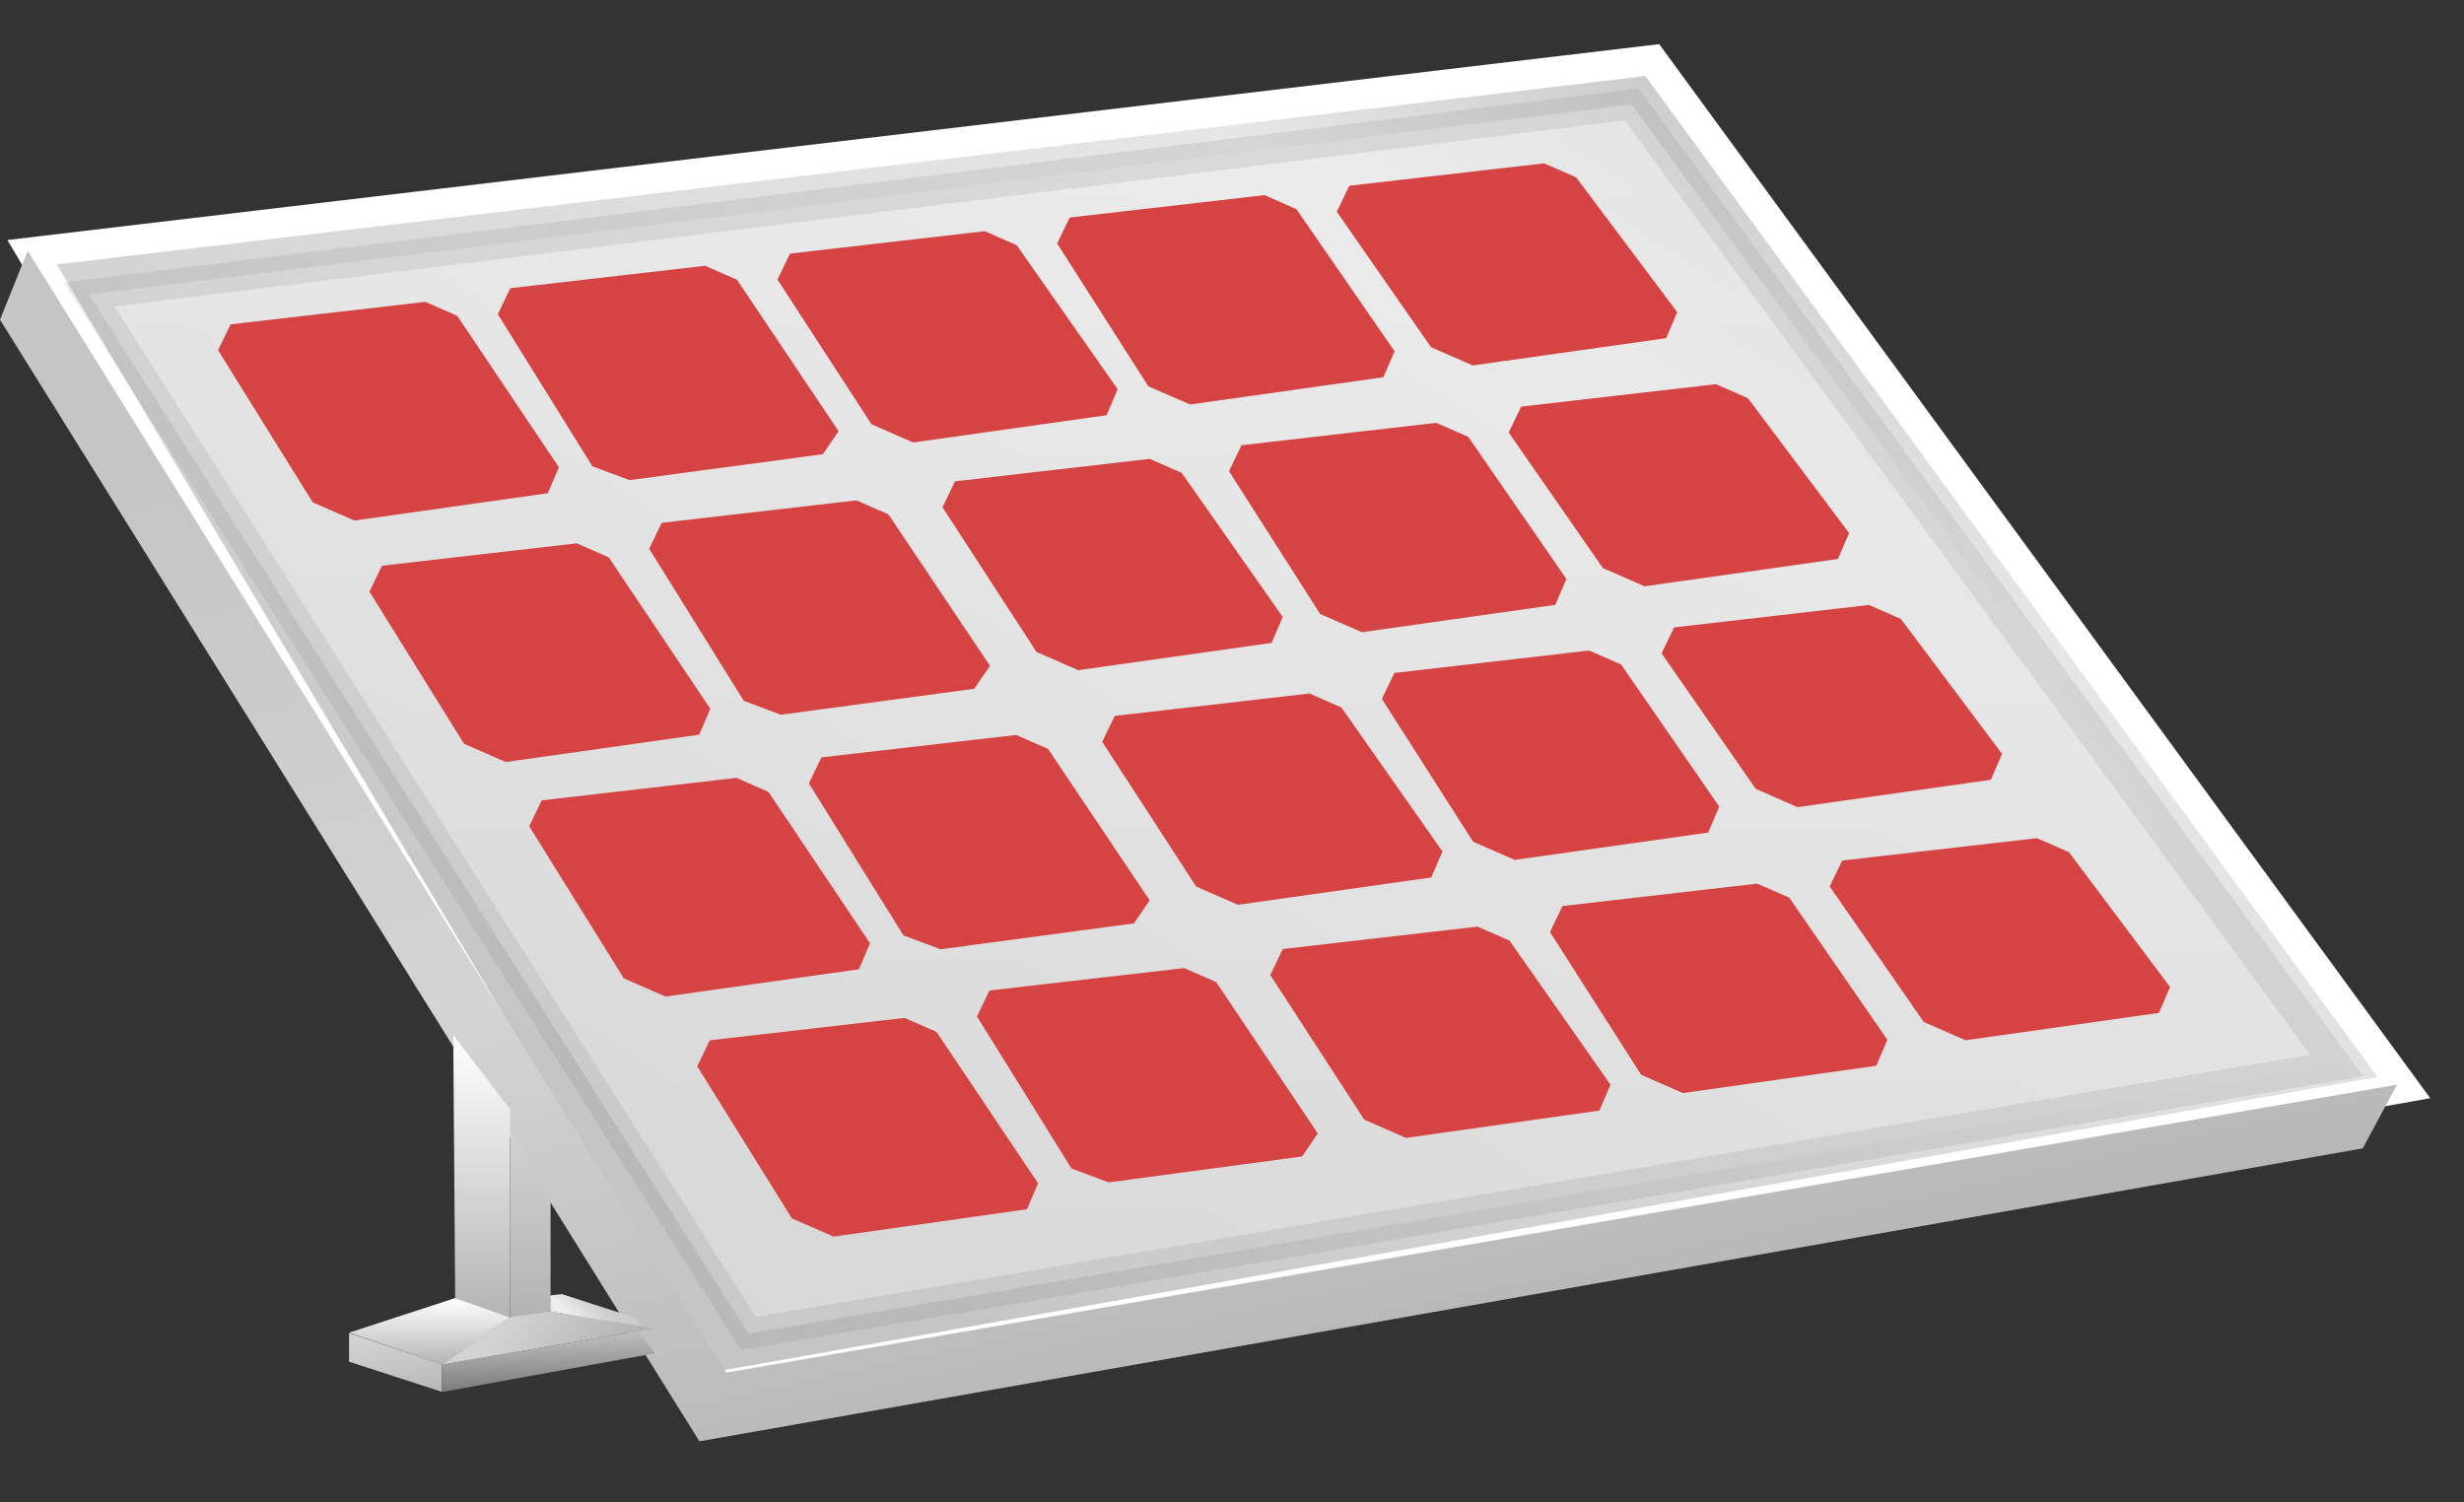 <?xml version="1.0" encoding="UTF-8"?>
<svg width="41px" height="25px" viewBox="0 0 41 25" version="1.1" xmlns="http://www.w3.org/2000/svg" xmlns:xlink="http://www.w3.org/1999/xlink">
    <rect x="0" y="0" width="41" height="25" fill="#333333" stroke="none"/>
    <title>icon_光伏_未发电</title>
    <defs>
        <linearGradient x1="13.7%" y1="65.74%" x2="117%" y2="-24.433%" id="linearGradient-1">
            <stop stop-color="#C5C5C5" offset="0%"></stop>
            <stop stop-color="#DBDBDB" offset="27.9%"></stop>
            <stop stop-color="#E6E6E6" offset="49.6%"></stop>
            <stop stop-color="#CFCFCF" offset="59.8%"></stop>
            <stop stop-color="#8B8B8B" offset="83.9%"></stop>
            <stop stop-color="#F7F7F7" offset="100%"></stop>
        </linearGradient>
        <linearGradient x1="12.8%" y1="17.099%" x2="77%" y2="163.629%" id="linearGradient-2">
            <stop stop-color="#C5C5C5" offset="0%"></stop>
            <stop stop-color="#D4D4D4" offset="28.1%"></stop>
            <stop stop-color="#A7A7A7" offset="69.6%"></stop>
            <stop stop-color="#636363" offset="100%"></stop>
        </linearGradient>
        <linearGradient x1="50%" y1="0%" x2="50%" y2="100%" id="linearGradient-3">
            <stop stop-color="#EEEEEE" offset="0%"></stop>
            <stop stop-color="#E0E0E0" offset="100%"></stop>
        </linearGradient>
        <linearGradient x1="50%" y1="0%" x2="50%" y2="100%" id="linearGradient-4">
            <stop stop-color="#FFFFFF" offset="0%"></stop>
            <stop stop-color="#B4B4B4" offset="100%"></stop>
        </linearGradient>
        <linearGradient x1="50%" y1="0%" x2="50%" y2="100%" id="linearGradient-5">
            <stop stop-color="#FFFFFF" offset="0%"></stop>
            <stop stop-color="#B4B4B4" offset="100%"></stop>
        </linearGradient>
        <linearGradient x1="12.3%" y1="11.108%" x2="76%" y2="204.958%" id="linearGradient-6">
            <stop stop-color="#D2D2D2" offset="0%"></stop>
            <stop stop-color="#B5B5B5" offset="61.1%"></stop>
            <stop stop-color="#0E0E0E" offset="100%"></stop>
        </linearGradient>
        <linearGradient x1="32.6%" y1="-0.773%" x2="59.9%" y2="248.927%" id="linearGradient-7">
            <stop stop-color="#C5C5C5" offset="0%"></stop>
            <stop stop-color="#1F1F1F" offset="87.3%"></stop>
            <stop stop-color="#565656" offset="93.4%"></stop>
            <stop stop-color="#1A1A1A" offset="100%"></stop>
        </linearGradient>
        <linearGradient x1="18.1%" y1="53.757%" x2="53.9%" y2="38.728%" id="linearGradient-8">
            <stop stop-color="#EEEEEE" offset="0%"></stop>
            <stop stop-color="#CECECE" offset="100%"></stop>
        </linearGradient>
        <linearGradient x1="50%" y1="0%" x2="50%" y2="100%" id="linearGradient-9">
            <stop stop-color="#D2D2D2" offset="0%"></stop>
            <stop stop-color="#B3B3B3" offset="100%"></stop>
        </linearGradient>
        <linearGradient x1="37.5%" y1="-12.044%" x2="100%" y2="-0.773%" id="linearGradient-10">
            <stop stop-color="#D2D2D2" offset="0%"></stop>
            <stop stop-color="#B3B3B3" offset="100%"></stop>
        </linearGradient>
    </defs>
    <g id="光储充及工商储管理系统V1.3" stroke="none" stroke-width="1" fill="none" fill-rule="evenodd">
        <g id="3_2_6.设备监视_站点拓扑_示范站光伏发电能量流" transform="translate(-595, -421)">
            <g id="main" transform="translate(212, 102)">
                <g transform="translate(279, 40)" id="拓扑图">
                    <g transform="translate(0, 276)">
                        <g id="2备份" transform="translate(0, 4)">
                            <g id="icon_光伏_未发电" transform="translate(104, 0)">
                                <rect id="BG" x="0" y="0" width="40" height="24"></rect>
                                <g id="组_3164">
                                    <polygon id="路径_7945" stroke="#FFFFFF" stroke-width="0.5" fill="url(#linearGradient-1)" fill-rule="nonzero" points="27.493 0 0.534 3.197 11.785 22.1 40 17.098"></polygon>
                                    <polygon id="路径_7946" fill="url(#linearGradient-2)" fill-rule="nonzero" points="0.461 3.174 0 4.32 11.638 22.984 39.315 18.109 39.884 17.05 12.086 21.84"></polygon>
                                    <polygon id="路径_7947" stroke-opacity="0.23" stroke="#797A7A" stroke-width="0.5" fill="url(#linearGradient-3)" fill-rule="nonzero" opacity="0.69" points="27.148 0.738 1.484 3.899 12.451 21.191 38.881 16.73"></polygon>
                                    <polygon id="路径_7948" fill="url(#linearGradient-4)" fill-rule="nonzero" points="7.542 16.226 7.574 20.604 8.486 20.939 8.486 17.457"></polygon>
                                    <polygon id="路径_7949" fill="url(#linearGradient-5)" fill-rule="nonzero" points="7.574 20.6 5.808 21.176 7.361 21.708 8.484 20.925"></polygon>
                                    <polygon id="路径_7950" fill="url(#linearGradient-6)" fill-rule="nonzero" points="5.808 21.181 5.808 21.659 7.351 22.16 7.351 21.703"></polygon>
                                    <polygon id="路径_7951" fill="url(#linearGradient-7)" fill-rule="nonzero" points="7.351 21.708 10.614 21.148 10.9 21.519 7.351 22.164"></polygon>
                                    <polygon id="路径_7953" fill="url(#linearGradient-8)" fill-rule="nonzero" points="9.349 20.534 9.154 20.557 9.154 20.822 10.687 21.099 10.582 20.932"></polygon>
                                    <polygon id="路径_7954" fill="url(#linearGradient-9)" fill-rule="nonzero" points="8.486 17.771 9.161 18.84 9.161 20.83 8.486 20.927"></polygon>
                                    <polygon id="路径_7952" fill="url(#linearGradient-10)" fill-rule="nonzero" points="8.482 20.919 7.353 21.708 10.884 21.103 9.161 20.823"></polygon>
                                    <g id="组_3160" transform="translate(3.629, 1.718)" fill="#D64343" fill-rule="nonzero">
                                        <path d="M11.422,14.22 L11.955,14.453 L13.644,16.973 L13.459,17.404 L10.242,17.859 L9.547,17.556 L7.973,15.025 L8.181,14.593 L11.422,14.22 Z M16.076,13.391 L16.608,13.624 L18.298,16.143 L18.037,16.526 L14.819,16.957 L14.201,16.727 L12.627,14.196 L12.835,13.764 L16.076,13.391 Z M20.957,12.701 L21.489,12.934 L23.169,15.331 L22.984,15.762 L19.767,16.217 L19.072,15.914 L17.508,13.506 L17.716,13.074 L20.957,12.701 Z M25.611,11.986 L26.143,12.219 L27.776,14.584 L27.591,15.016 L24.373,15.471 L23.679,15.167 L22.162,12.791 L22.37,12.359 L25.611,11.986 Z M30.265,11.229 L30.797,11.462 L32.48,13.706 L32.295,14.137 L29.077,14.592 L28.383,14.289 L26.816,12.033 L27.024,11.602 L30.265,11.229 Z M8.626,10.226 L9.158,10.46 L10.848,12.979 L10.663,13.411 L7.445,13.865 L6.751,13.562 L5.177,11.031 L5.385,10.6 L8.626,10.226 Z M13.279,9.512 L13.811,9.745 L15.501,12.264 L15.24,12.647 L12.022,13.078 L11.404,12.847 L9.83,10.317 L10.039,9.885 L13.279,9.512 Z M18.16,8.822 L18.692,9.055 L20.373,11.451 L20.187,11.883 L16.97,12.338 L16.275,12.035 L14.711,9.626 L14.919,9.195 L18.16,8.822 Z M22.814,8.107 L23.346,8.34 L24.979,10.705 L24.794,11.136 L21.576,11.591 L20.882,11.288 L19.365,8.912 L19.573,8.48 L22.814,8.107 Z M27.468,7.349 L28.001,7.582 L29.684,9.826 L29.498,10.258 L26.281,10.713 L25.586,10.409 L24.019,8.154 L24.227,7.722 L27.468,7.349 Z M5.968,6.323 L6.5,6.556 L8.19,9.076 L8.005,9.507 L4.787,9.962 L4.093,9.659 L2.519,7.128 L2.727,6.696 L5.968,6.323 Z M10.622,5.608 L11.154,5.841 L12.844,8.361 L12.582,8.743 L9.365,9.175 L8.747,8.944 L7.173,6.413 L7.381,5.982 L10.622,5.608 Z M15.503,4.918 L16.035,5.152 L17.715,7.548 L17.53,7.98 L14.312,8.434 L13.618,8.131 L12.054,5.723 L12.262,5.291 L15.503,4.918 Z M20.27,4.318 L20.802,4.551 L22.435,6.916 L22.25,7.347 L19.032,7.802 L18.338,7.499 L16.821,5.123 L17.029,4.691 L20.27,4.318 Z M24.924,3.675 L25.456,3.908 L27.139,6.152 L26.954,6.583 L23.737,7.038 L23.042,6.735 L21.475,4.479 L21.683,4.048 L24.924,3.675 Z M3.449,2.305 L3.981,2.539 L5.671,5.058 L5.486,5.489 L2.268,5.944 L1.574,5.641 L0,3.11 L0.208,2.679 L3.449,2.305 Z M8.103,1.705 L8.635,1.938 L10.325,4.457 L10.063,4.84 L6.846,5.271 L6.228,5.041 L4.654,2.51 L4.862,2.078 L8.103,1.705 Z M12.757,1.129 L13.289,1.363 L14.969,3.759 L14.784,4.191 L11.566,4.645 L10.872,4.342 L9.308,1.934 L9.516,1.502 L12.757,1.129 Z M17.411,0.529 L17.943,0.762 L19.576,3.127 L19.39,3.559 L16.173,4.013 L15.479,3.71 L13.962,1.334 L14.17,0.902 L17.411,0.529 Z M22.064,0 L22.597,0.233 L24.28,2.477 L24.095,2.909 L20.877,3.363 L20.183,3.06 L18.615,0.805 L18.823,0.373 L22.064,0 Z" id="形状结合"></path>
                                    </g>
                                    <g id="组_3161" transform="translate(6.148, 5.393)"></g>
                                    <g id="组_3162" transform="translate(8.806, 9.068)"></g>
                                    <g id="组_3163" transform="translate(11.603, 12.947)"></g>
                                </g>
                            </g>
                        </g>
                    </g>
                </g>
            </g>
        </g>
    </g>
</svg>